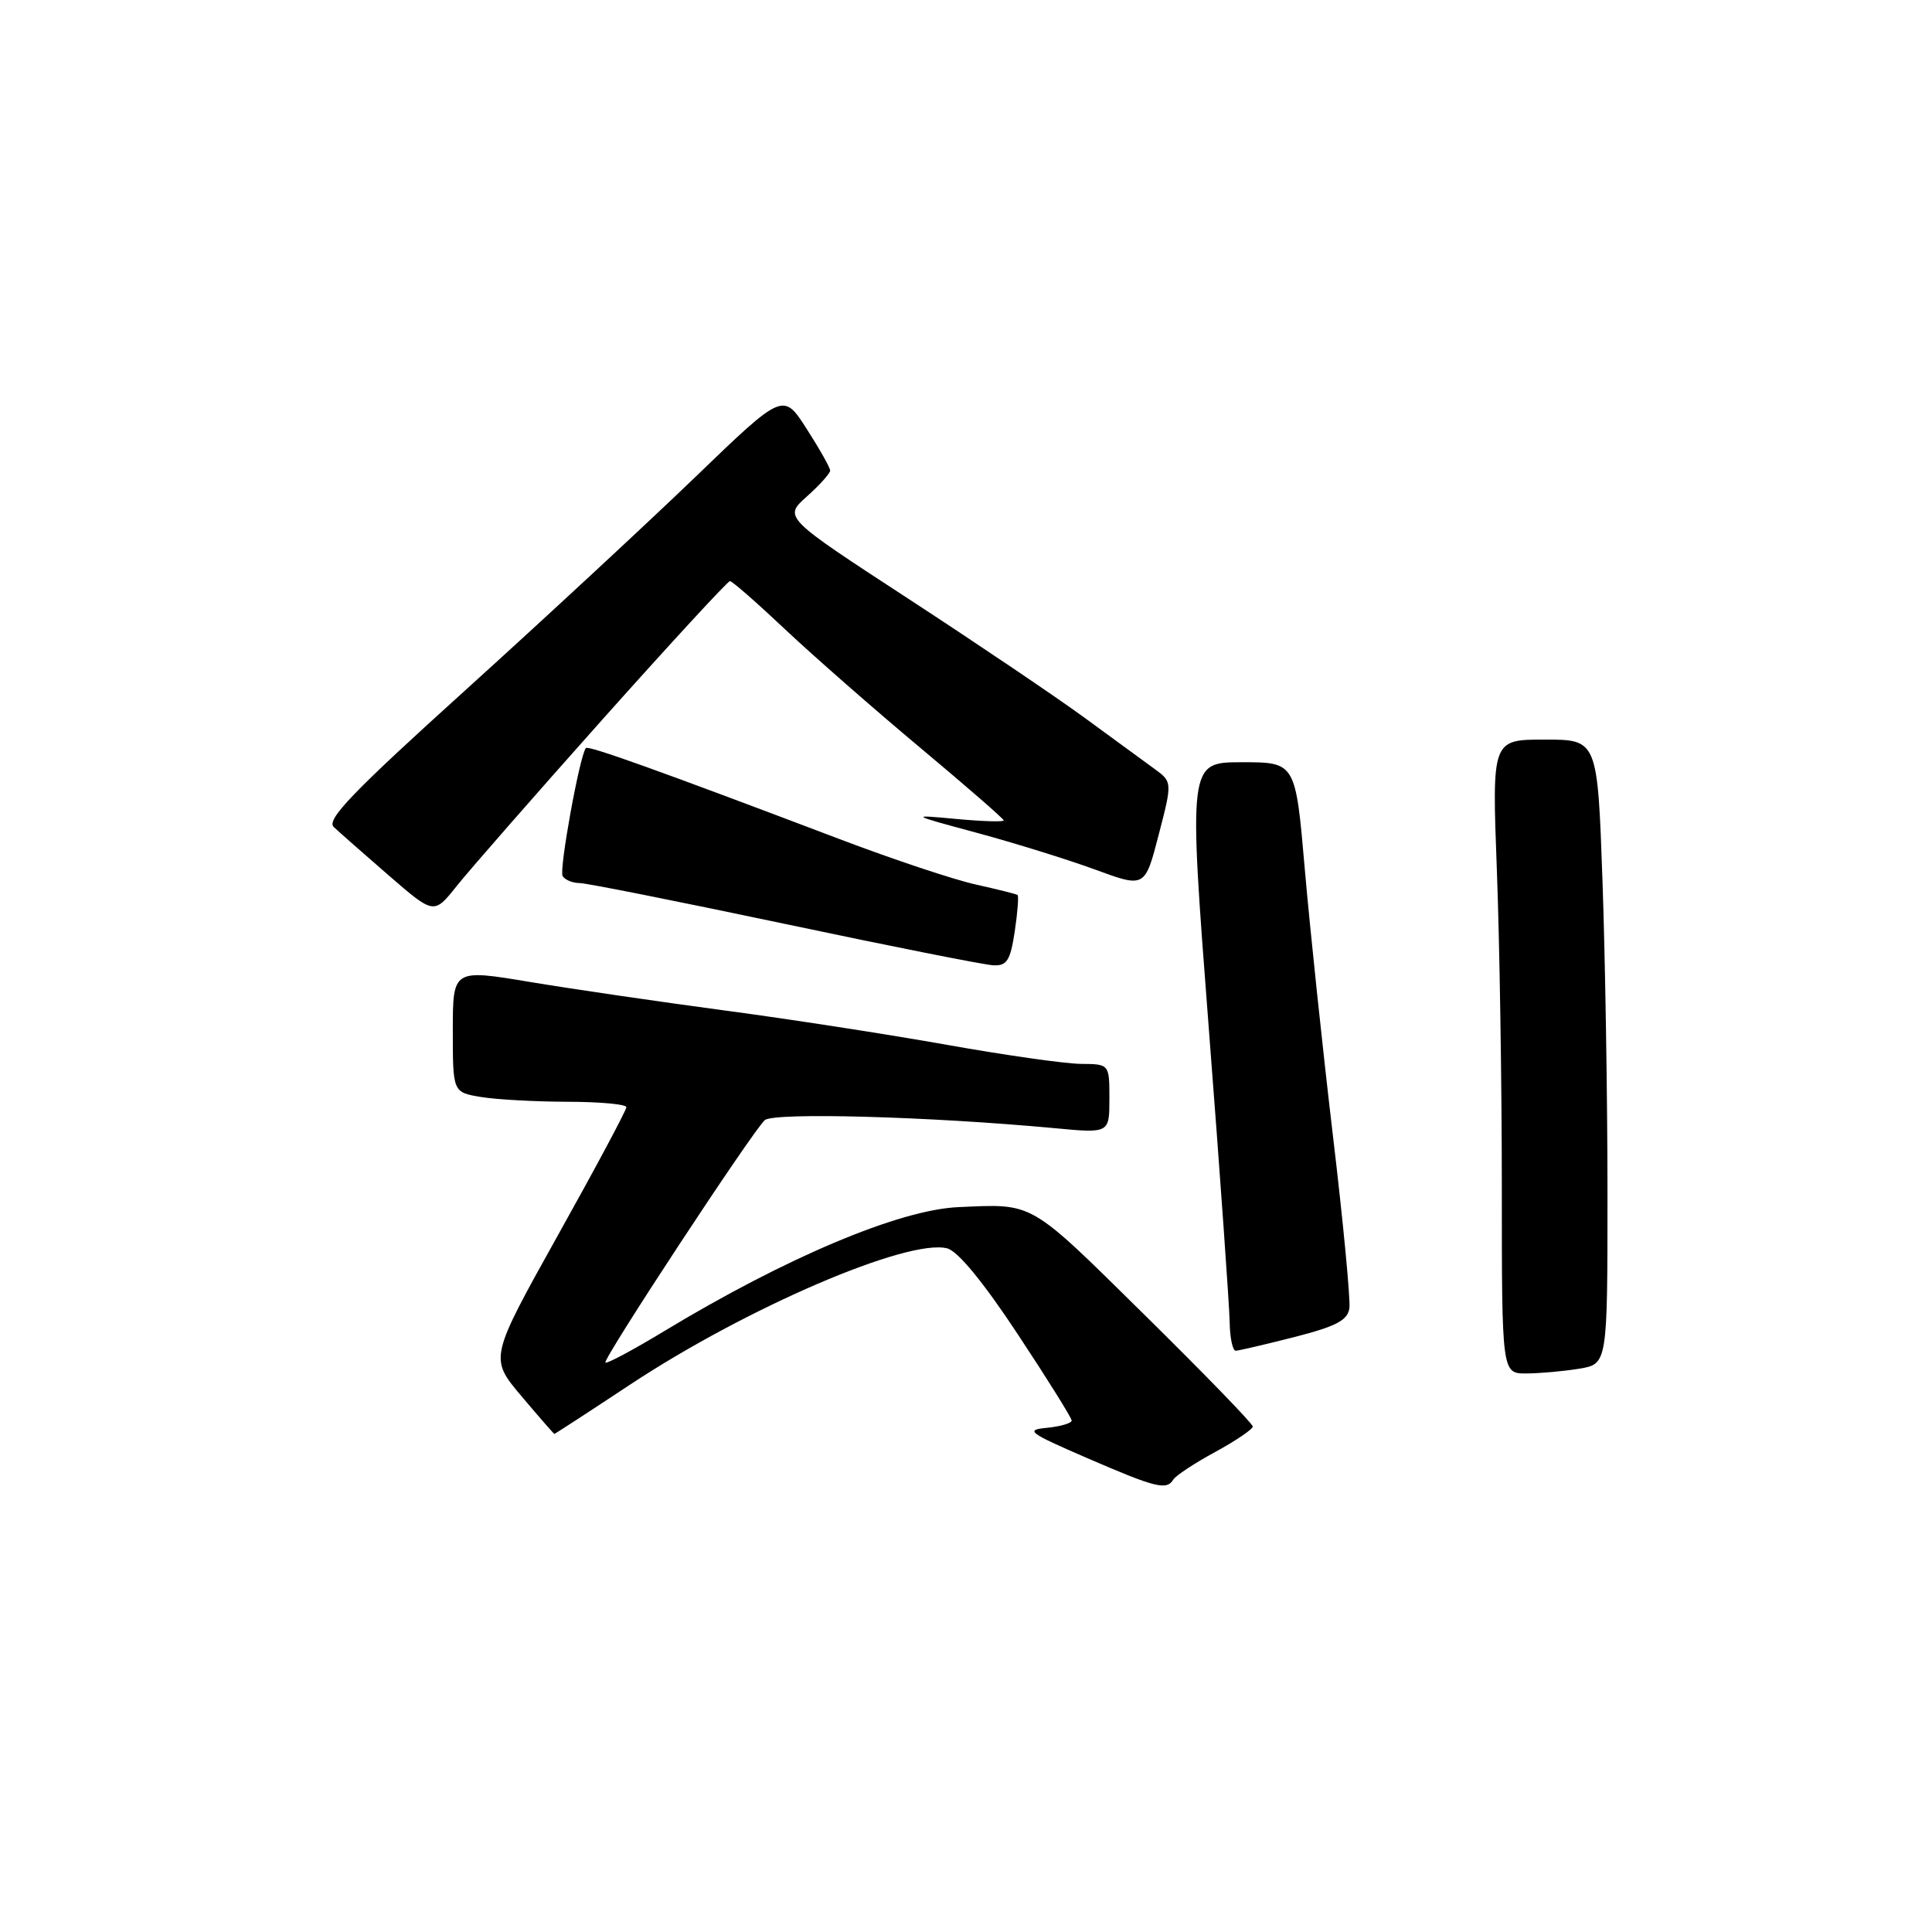 <?xml version="1.0" encoding="UTF-8" standalone="no"?>
<!DOCTYPE svg PUBLIC "-//W3C//DTD SVG 1.1//EN" "http://www.w3.org/Graphics/SVG/1.1/DTD/svg11.dtd" >
<svg xmlns="http://www.w3.org/2000/svg" xmlns:xlink="http://www.w3.org/1999/xlink" version="1.1" viewBox="0 0 256 256">
 <g >
 <path fill="currentColor"
d=" M 155.47 196.05 C 155.80 195.52 158.30 193.87 161.03 192.39 C 163.76 190.90 166.00 189.38 166.00 189.02 C 166.00 188.65 159.52 181.97 151.61 174.18 C 136.23 159.02 137.07 159.51 127.00 159.95 C 119.17 160.29 104.16 166.62 88.03 176.37 C 83.92 178.86 80.40 180.74 80.22 180.55 C 79.82 180.15 99.66 149.97 101.33 148.43 C 102.49 147.37 123.14 147.94 139.75 149.49 C 147.00 150.17 147.00 150.17 147.00 145.59 C 147.00 141.00 147.00 141.00 143.25 140.97 C 141.19 140.96 133.20 139.82 125.50 138.45 C 117.80 137.08 104.53 135.02 96.00 133.89 C 87.47 132.75 75.89 131.06 70.25 130.12 C 60.00 128.41 60.00 128.41 60.00 136.58 C 60.00 144.74 60.00 144.74 63.75 145.36 C 65.81 145.70 70.99 145.98 75.25 145.99 C 79.51 146.00 83.00 146.32 83.00 146.71 C 83.00 147.10 78.92 154.74 73.92 163.69 C 64.85 179.96 64.85 179.96 69.08 184.98 C 71.41 187.74 73.38 190.00 73.46 190.00 C 73.54 190.00 78.08 187.05 83.55 183.43 C 98.97 173.25 120.28 164.10 125.49 165.41 C 126.91 165.76 130.28 169.86 134.85 176.78 C 138.78 182.72 142.00 187.88 142.00 188.23 C 142.00 188.58 140.54 189.01 138.75 189.19 C 135.79 189.47 136.25 189.82 144.00 193.18 C 153.19 197.16 154.57 197.50 155.47 196.05 Z  M 209.25 181.36 C 213.00 180.74 213.00 180.74 213.00 158.12 C 213.00 145.68 212.70 127.06 212.34 116.75 C 211.68 98.00 211.68 98.00 204.68 98.00 C 197.69 98.00 197.69 98.00 198.34 115.25 C 198.70 124.74 199.00 143.64 199.00 157.25 C 199.00 182.00 199.00 182.00 202.25 181.99 C 204.04 181.98 207.19 181.70 209.25 181.36 Z  M 171.50 177.17 C 177.04 175.75 178.56 174.96 178.80 173.35 C 178.96 172.23 177.98 161.91 176.61 150.41 C 175.25 138.91 173.58 123.09 172.90 115.25 C 171.67 101.00 171.67 101.00 164.56 101.00 C 157.46 101.00 157.46 101.00 160.17 136.25 C 161.67 155.64 162.91 173.19 162.94 175.25 C 162.97 177.31 163.34 178.99 163.75 178.98 C 164.16 178.96 167.65 178.15 171.50 177.17 Z  M 134.46 123.41 C 134.84 120.88 135.00 118.71 134.83 118.59 C 134.65 118.46 132.15 117.84 129.29 117.20 C 126.42 116.57 118.32 113.87 111.29 111.20 C 87.36 102.12 77.93 98.74 77.63 99.12 C 76.80 100.17 74.06 115.28 74.55 116.08 C 74.86 116.59 75.88 117.01 76.81 117.01 C 77.74 117.02 89.97 119.46 104.00 122.42 C 118.03 125.39 130.46 127.86 131.64 127.91 C 133.43 127.99 133.88 127.26 134.46 123.41 Z  M 79.84 95.32 C 88.83 85.25 96.43 77.00 96.72 77.00 C 97.02 77.00 100.31 79.88 104.04 83.40 C 107.78 86.92 115.82 93.97 121.91 99.06 C 128.01 104.16 133.00 108.50 133.00 108.71 C 133.00 108.92 130.19 108.84 126.75 108.52 C 120.50 107.94 120.50 107.94 129.50 110.37 C 134.45 111.71 141.47 113.89 145.10 115.22 C 151.71 117.65 151.71 117.65 153.53 110.62 C 155.35 103.60 155.35 103.60 152.92 101.84 C 151.59 100.87 147.42 97.82 143.66 95.07 C 139.90 92.32 129.39 85.23 120.32 79.31 C 103.82 68.55 103.82 68.55 106.91 65.79 C 108.61 64.27 110.00 62.72 110.00 62.35 C 110.00 61.98 108.60 59.49 106.89 56.83 C 103.78 51.98 103.78 51.98 92.10 63.24 C 85.67 69.43 71.98 82.12 61.68 91.44 C 46.74 104.94 43.20 108.62 44.22 109.58 C 44.92 110.24 48.20 113.13 51.50 115.99 C 57.50 121.19 57.50 121.19 60.50 117.42 C 62.15 115.35 70.85 105.40 79.84 95.32 Z "/>
</g>
</svg>